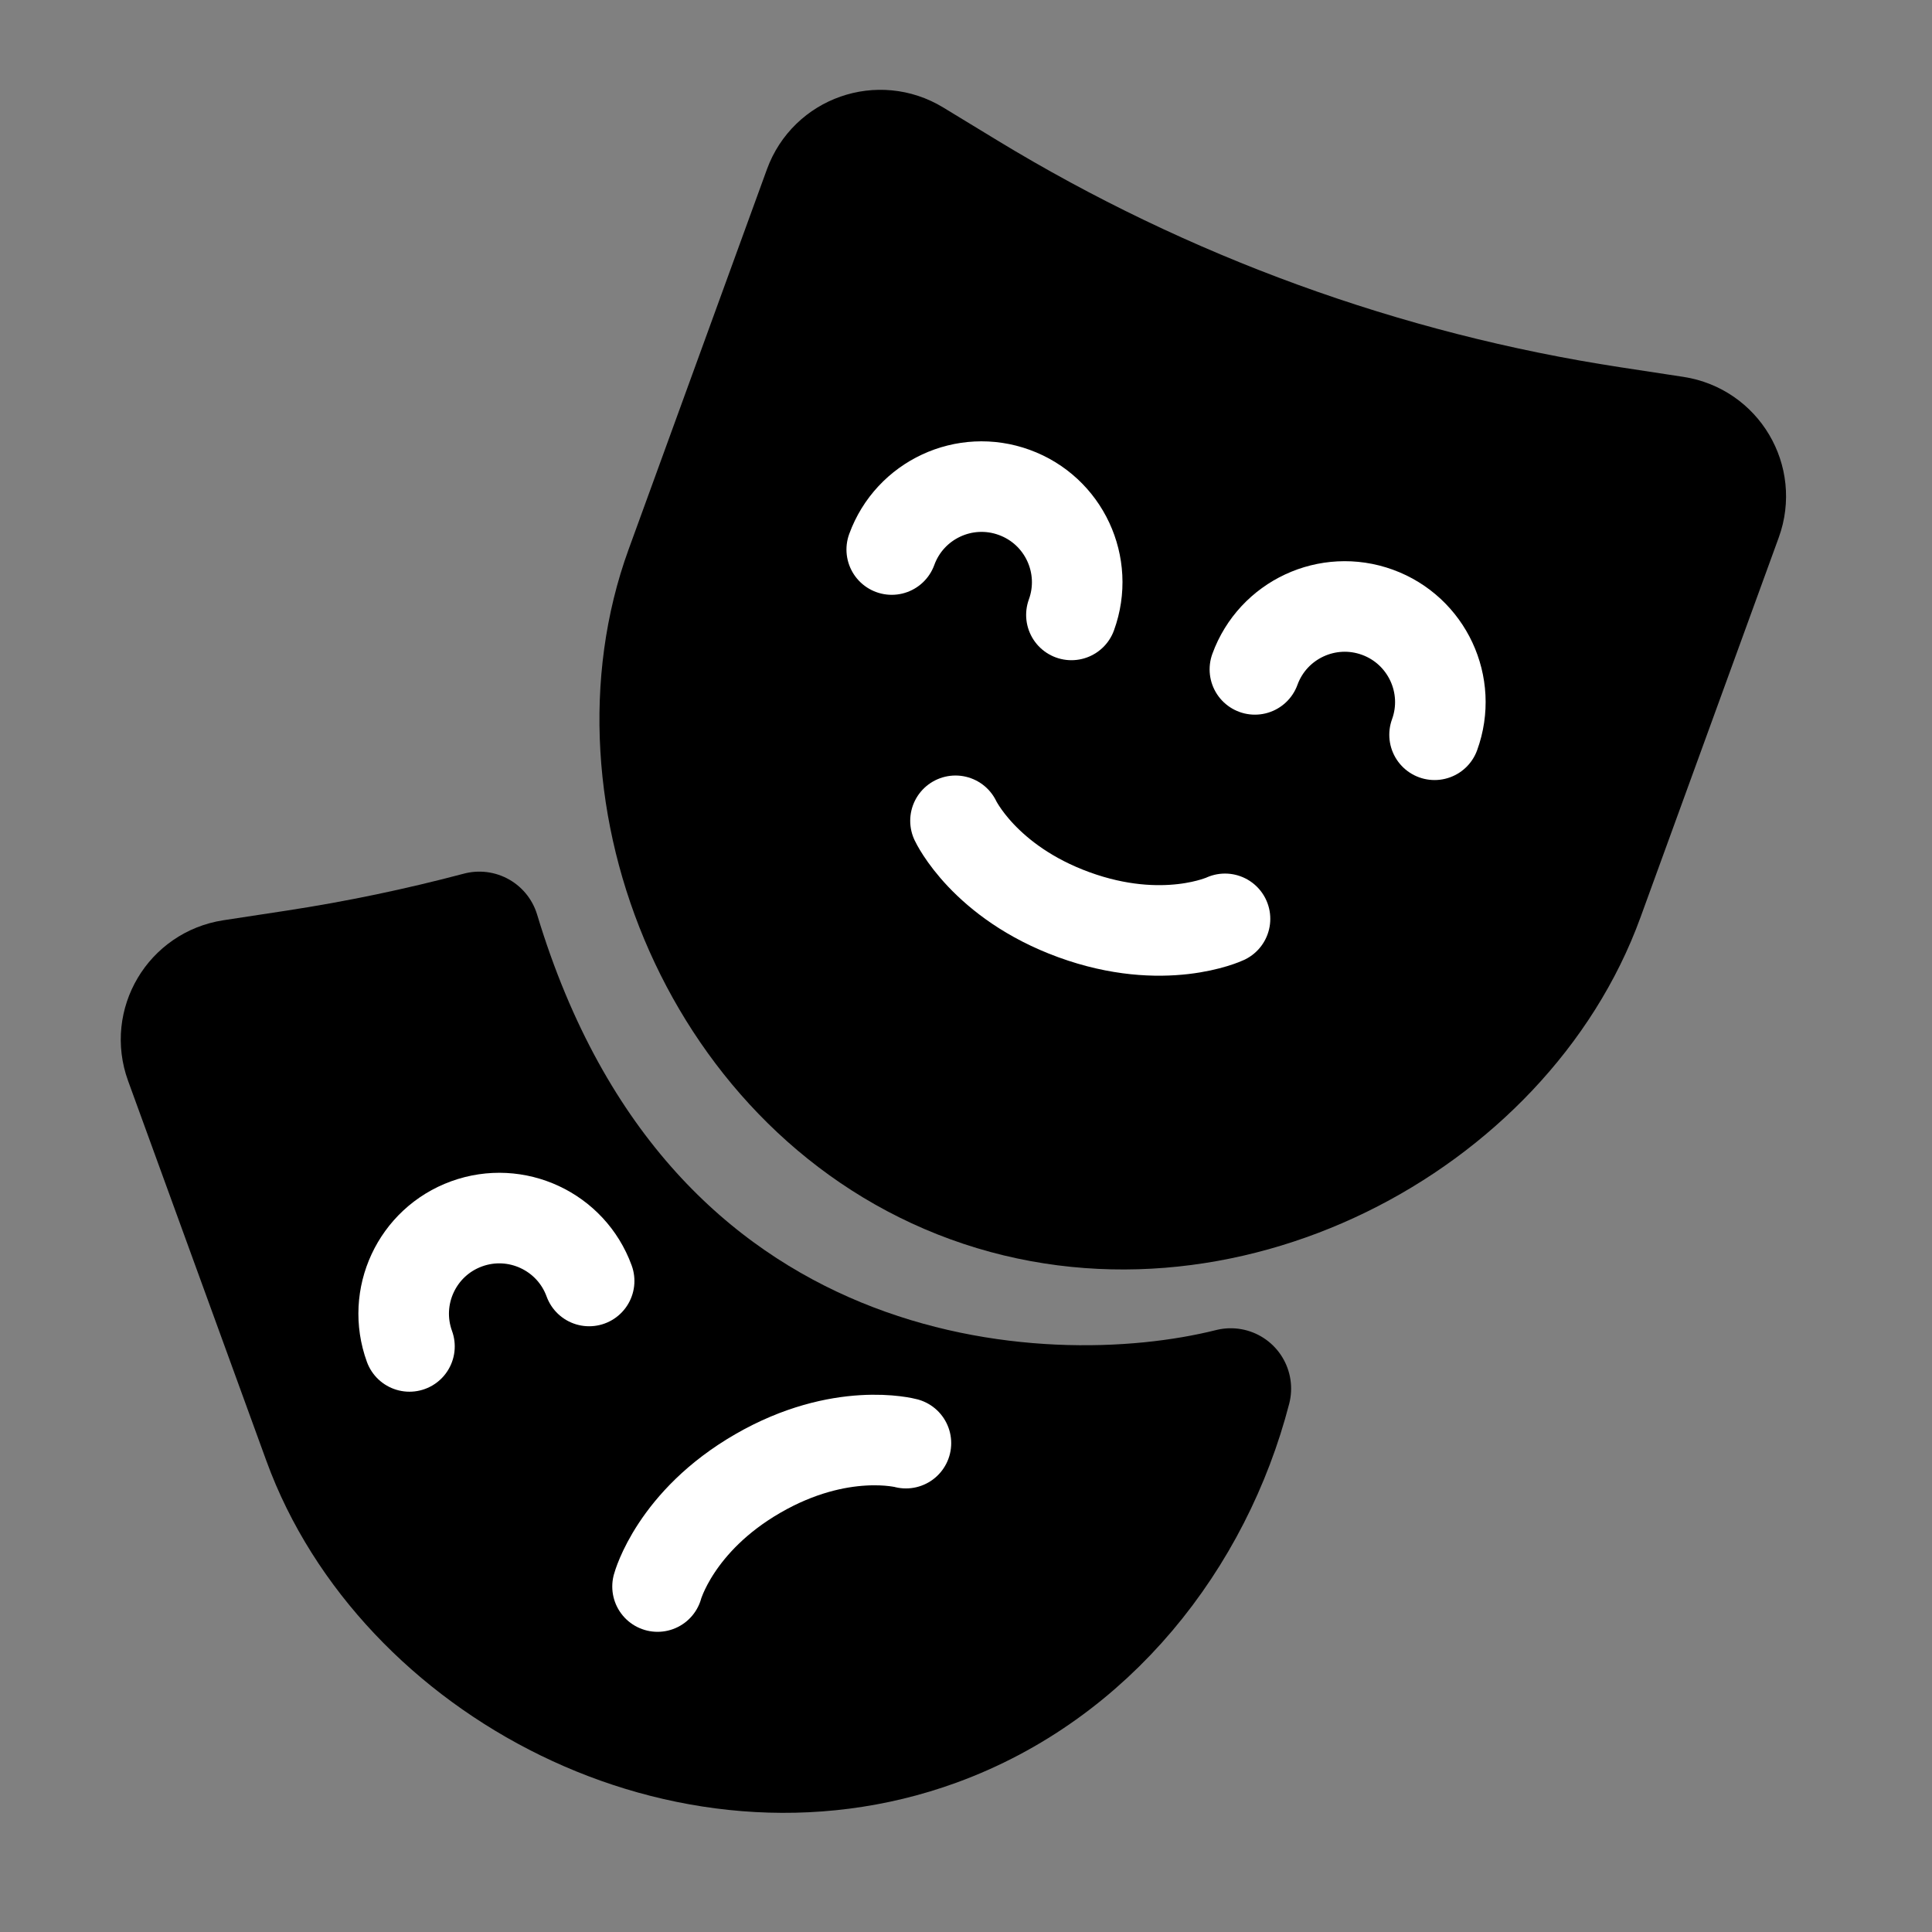 <svg width="32" height="32" viewBox="0 0 32 32" fill="none" xmlns="http://www.w3.org/2000/svg">
<rect x="0" y="0" width="32" height="32" fill="#808080" stroke="none"/>
<path d="M26.231 14.855L28.522 8.561C28.738 7.968 28.357 7.327 27.733 7.231L26.691 7.072C22.907 6.494 19.274 5.171 16.003 3.182L15.102 2.634C14.563 2.306 13.859 2.552 13.643 3.145L11.352 9.44C9.998 13.159 11.975 18.092 16.084 19.587C20.193 21.083 24.878 18.575 26.231 14.855Z" fill="black" stroke="black" stroke-width="2"/>
<path d="M5.352 23.855C6.706 27.575 11.391 30.083 15.499 28.587C18.03 27.666 19.752 25.442 20.385 23C17.236 23.791 10.339 23.387 7.939 15.437C6.937 15.703 5.92 15.915 4.892 16.072L3.85 16.231C3.226 16.327 2.845 16.967 3.061 17.56L5.352 23.855Z" fill="black" stroke="black" stroke-width="2" stroke-linejoin="round"/>
<path d="M20.785 11.087C21.084 10.265 21.993 9.842 22.815 10.141C23.636 10.44 24.06 11.349 23.761 12.17" stroke="white" stroke-width="1.5" stroke-linecap="round"/>
<path d="M14.77 9.102C15.069 8.28 15.978 7.856 16.8 8.156C17.622 8.455 18.045 9.363 17.746 10.185" stroke="white" stroke-width="1.5" stroke-linecap="round"/>
<path d="M6.782 22.301C6.483 21.479 6.906 20.57 7.728 20.271C8.55 19.972 9.459 20.396 9.758 21.217" stroke="white" stroke-width="1.5" stroke-linecap="round"/>
<path d="M20.29 15.219C20.29 15.219 19.276 15.693 17.788 15.151C16.3 14.609 15.826 13.595 15.826 13.595" stroke="white" stroke-width="1.5" stroke-linecap="round" stroke-linejoin="round"/>
<path d="M10.891 26.278C10.891 26.278 11.181 25.196 12.553 24.405C13.924 23.613 15.005 23.903 15.005 23.903" stroke="white" stroke-width="1.5" stroke-linecap="round" stroke-linejoin="round"/>
</svg>
